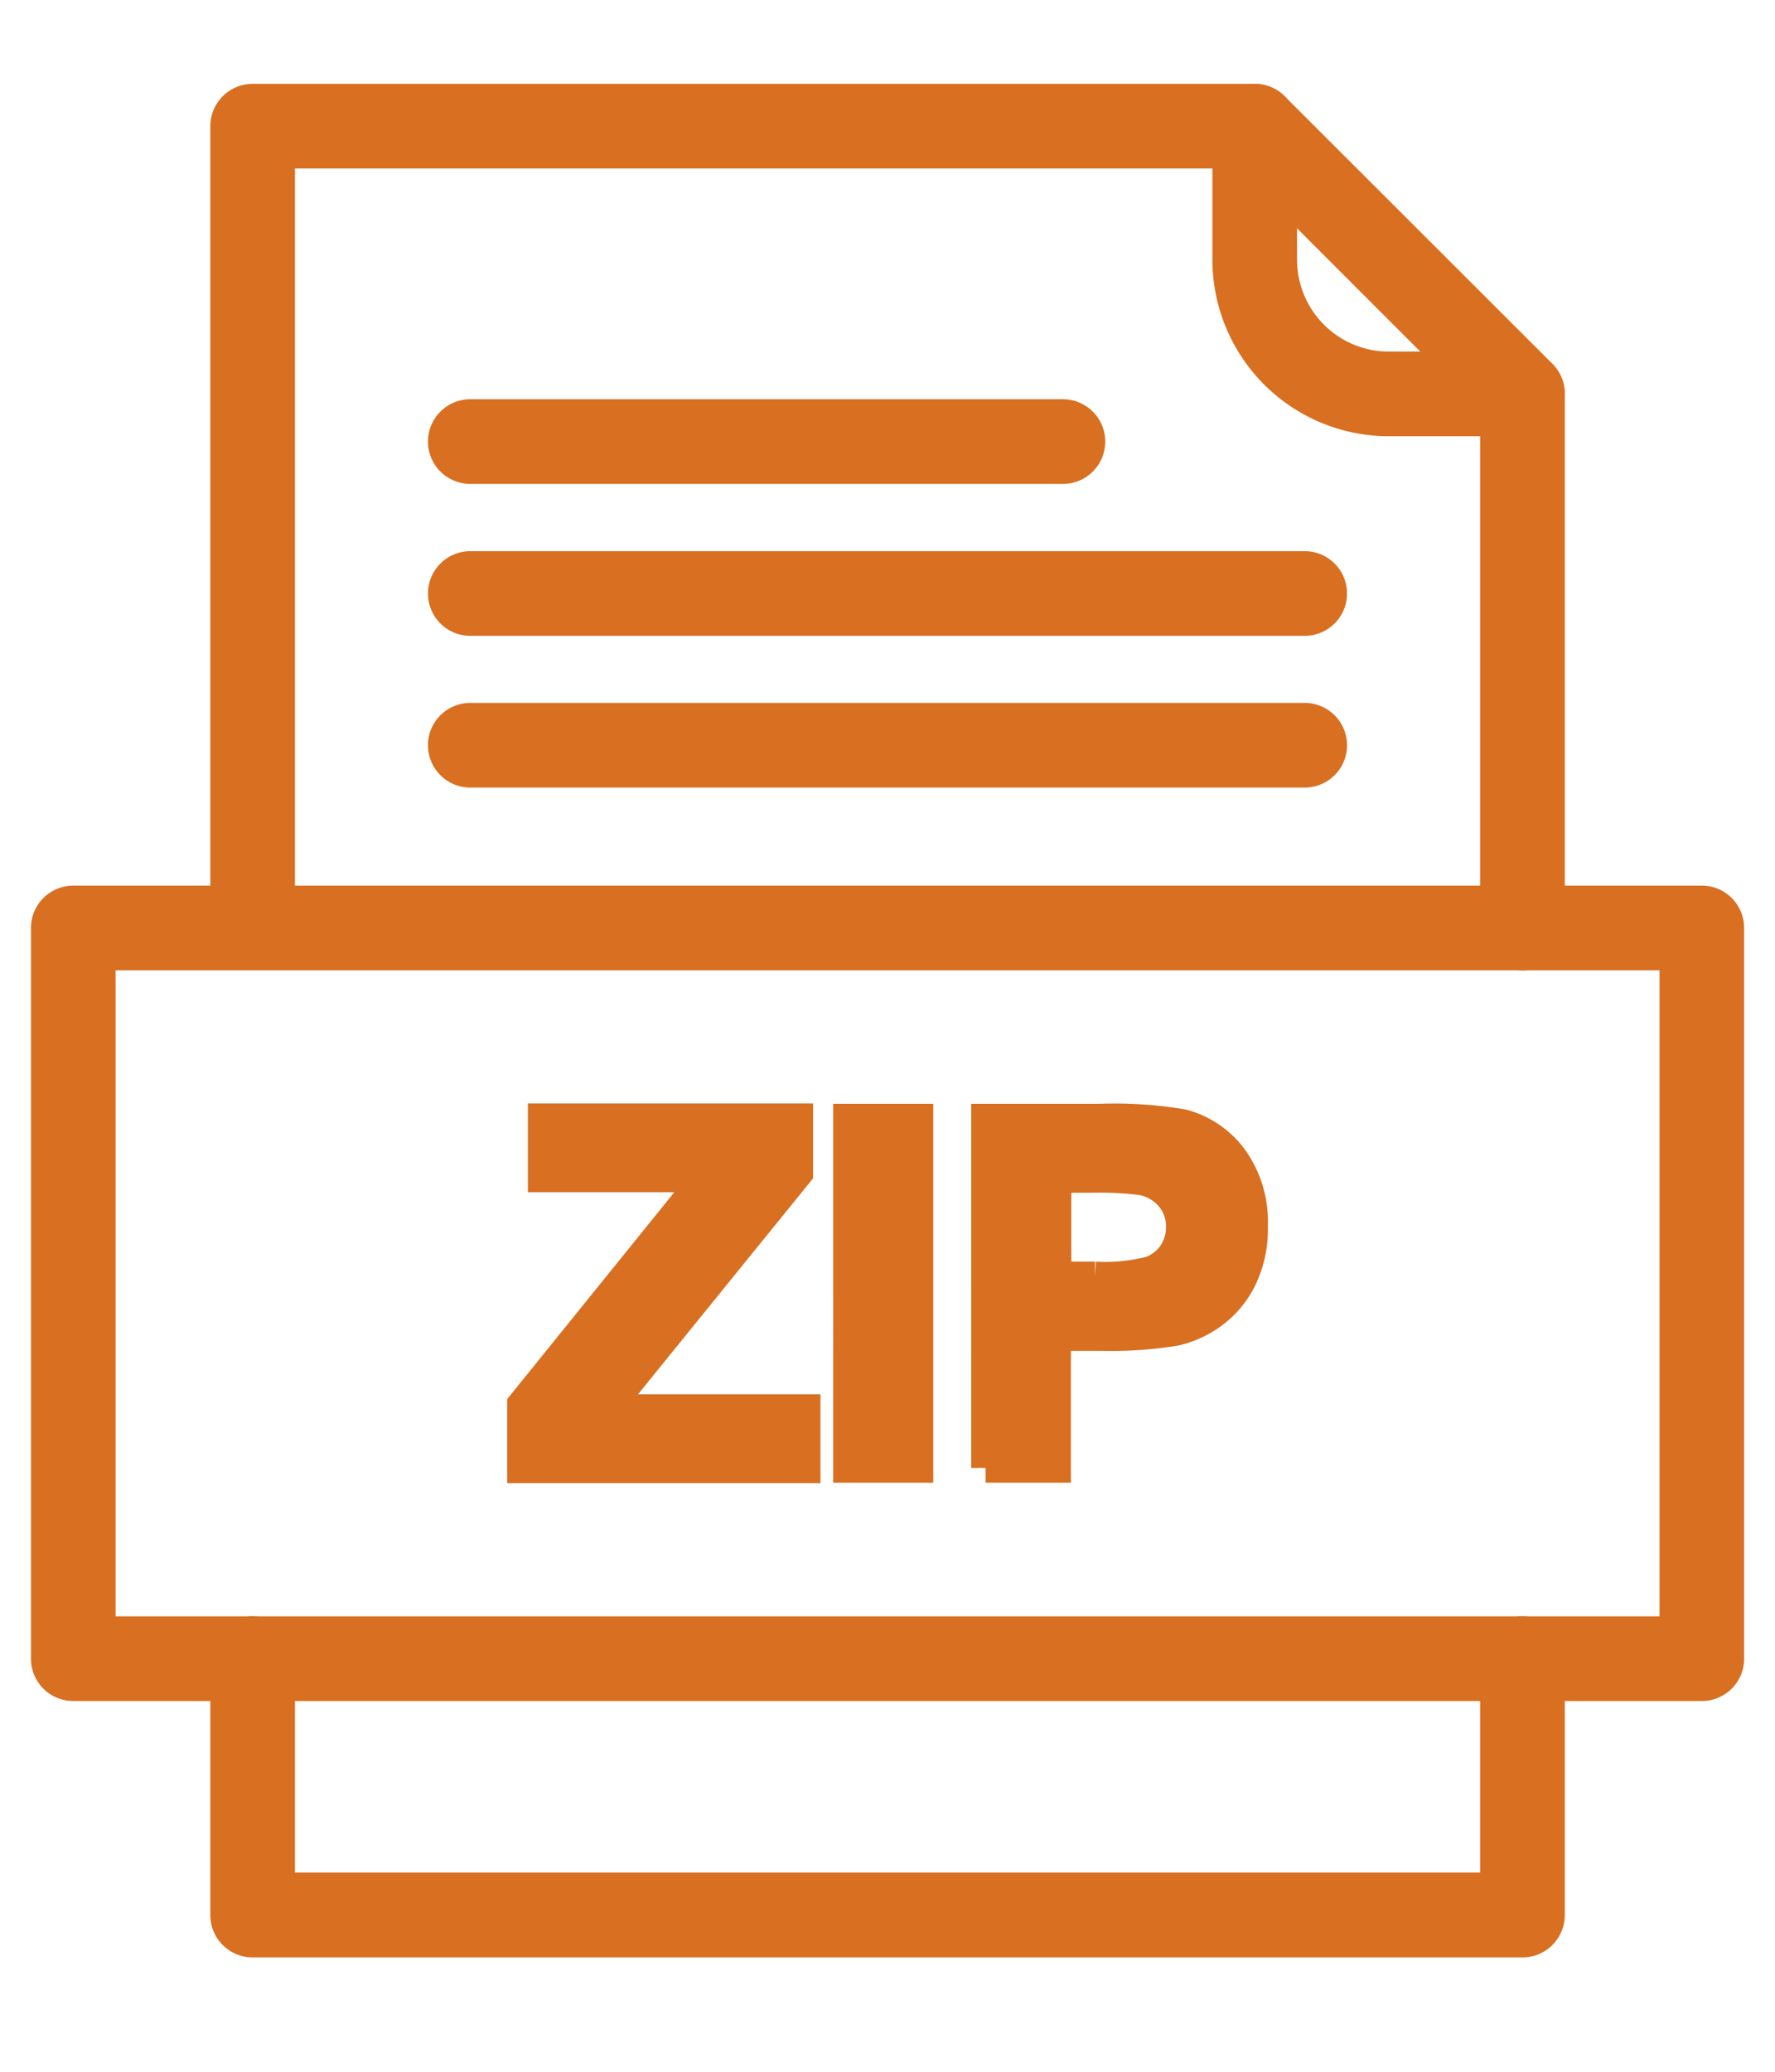 <svg xmlns="http://www.w3.org/2000/svg" xmlns:xlink="http://www.w3.org/1999/xlink" width="18" height="21" viewBox="0 0 18 21">
  <defs>
    <clipPath id="clip-ZIP_3">
      <rect width="18" height="21"/>
    </clipPath>
  </defs>
  <g id="ZIP_3" data-name="ZIP – 3" clip-path="url(#clip-ZIP_3)">
    <g id="Group_19114" data-name="Group 19114" transform="translate(1691.111 -8421.833)">
      <g id="Group_19110" data-name="Group 19110" transform="translate(-1685.818 8433.172)">
        <path id="Path_21141" data-name="Path 21141" d="M3.27,8.158V7.514l1.859-2.3H3.48v-.6H6.072v.556L4.132,7.562H6.147v.6H3.27Zm3.306,0V4.618h.715v3.54Zm1.4,0V4.618H9.119a4.144,4.144,0,0,1,.85.054.927.927,0,0,1,.51.346,1.1,1.1,0,0,1,.205.689,1.15,1.15,0,0,1-.119.548.972.972,0,0,1-.3.349,1.036,1.036,0,0,1-.37.167,4.077,4.077,0,0,1-.742.051H8.687V8.158H7.972Zm.715-2.941v1h.391a1.851,1.851,0,0,0,.565-.055.472.472,0,0,0,.223-.174.479.479,0,0,0,.081-.275A.458.458,0,0,0,9.834,5.4a.493.493,0,0,0-.287-.157,3.4,3.4,0,0,0-.514-.024H8.687Z" transform="translate(-3.27 -4.618)" fill="#d96f20" stroke="#d96f20" stroke-width="0.3"/>
      </g>
      <path id="Path_21137" data-name="Path 21137" d="M2.407,10.058a.279.279,0,0,0,.558,0V2.211h9.768l2.551,2.551v5.3a.279.279,0,1,0,.558,0V4.646h0a.278.278,0,0,0-.082-.2h0L13.047,1.736a.278.278,0,0,0-.2-.083H2.686a.279.279,0,0,0-.279.279v8.126Zm13.435,7.407a.279.279,0,1,0-.558,0v2.319H2.965V17.465a.279.279,0,1,0-.558,0v2.6a.279.279,0,0,0,.279.279H15.563a.279.279,0,0,0,.279-.279v-2.6Z" transform="translate(-1691.235 8421.18)" fill="#d96f20" stroke="#d96f20" stroke-width="0.3"/>
      <path id="Path_21138" data-name="Path 21138" d="M5.879,1.932a.279.279,0,1,0-.558,0V3.289A1.64,1.64,0,0,0,6.957,4.925H8.314a.279.279,0,1,0,0-.558H6.957A1.082,1.082,0,0,1,5.879,3.289V1.932Z" transform="translate(-1683.987 8421.18)" fill="#d96f20" stroke="#d96f20" stroke-width="0.3"/>
      <path id="Path_21139" data-name="Path 21139" d="M2.443,11.391H18.4V4.542H2.443v6.849Zm16.236.558H2.164a.279.279,0,0,1-.279-.279V4.263a.279.279,0,0,1,.279-.279H18.679a.279.279,0,0,1,.279.279V11.67A.279.279,0,0,1,18.679,11.949Z" transform="translate(-1692.532 8426.976)" fill="#d96f20" stroke="#d96f20" stroke-width="0.3"/>
      <path id="Path_21140" data-name="Path 21140" d="M3.319,2.57a.279.279,0,1,0,0,.558h6.01a.279.279,0,1,0,0-.558H3.319Z" transform="translate(-1689.661 8423.46)" fill="#d96f20" stroke="#d96f20" stroke-width="0.3"/>
      <path id="Path_21141-2" data-name="Path 21141" d="M3.319,3.012a.279.279,0,1,0,0,.558h8.462a.279.279,0,1,0,0-.558H3.319Z" transform="translate(-1689.661 8424.558)" fill="#d96f20" stroke="#d96f20" stroke-width="0.3"/>
      <path id="Path_21142" data-name="Path 21142" d="M3.319,3.453a.279.279,0,1,0,0,.558h8.462a.279.279,0,1,0,0-.558H3.319Z" transform="translate(-1689.661 8425.655)" fill="#d96f20" stroke="#d96f20" stroke-width="0.3"/>
    </g>
  </g>
</svg>
